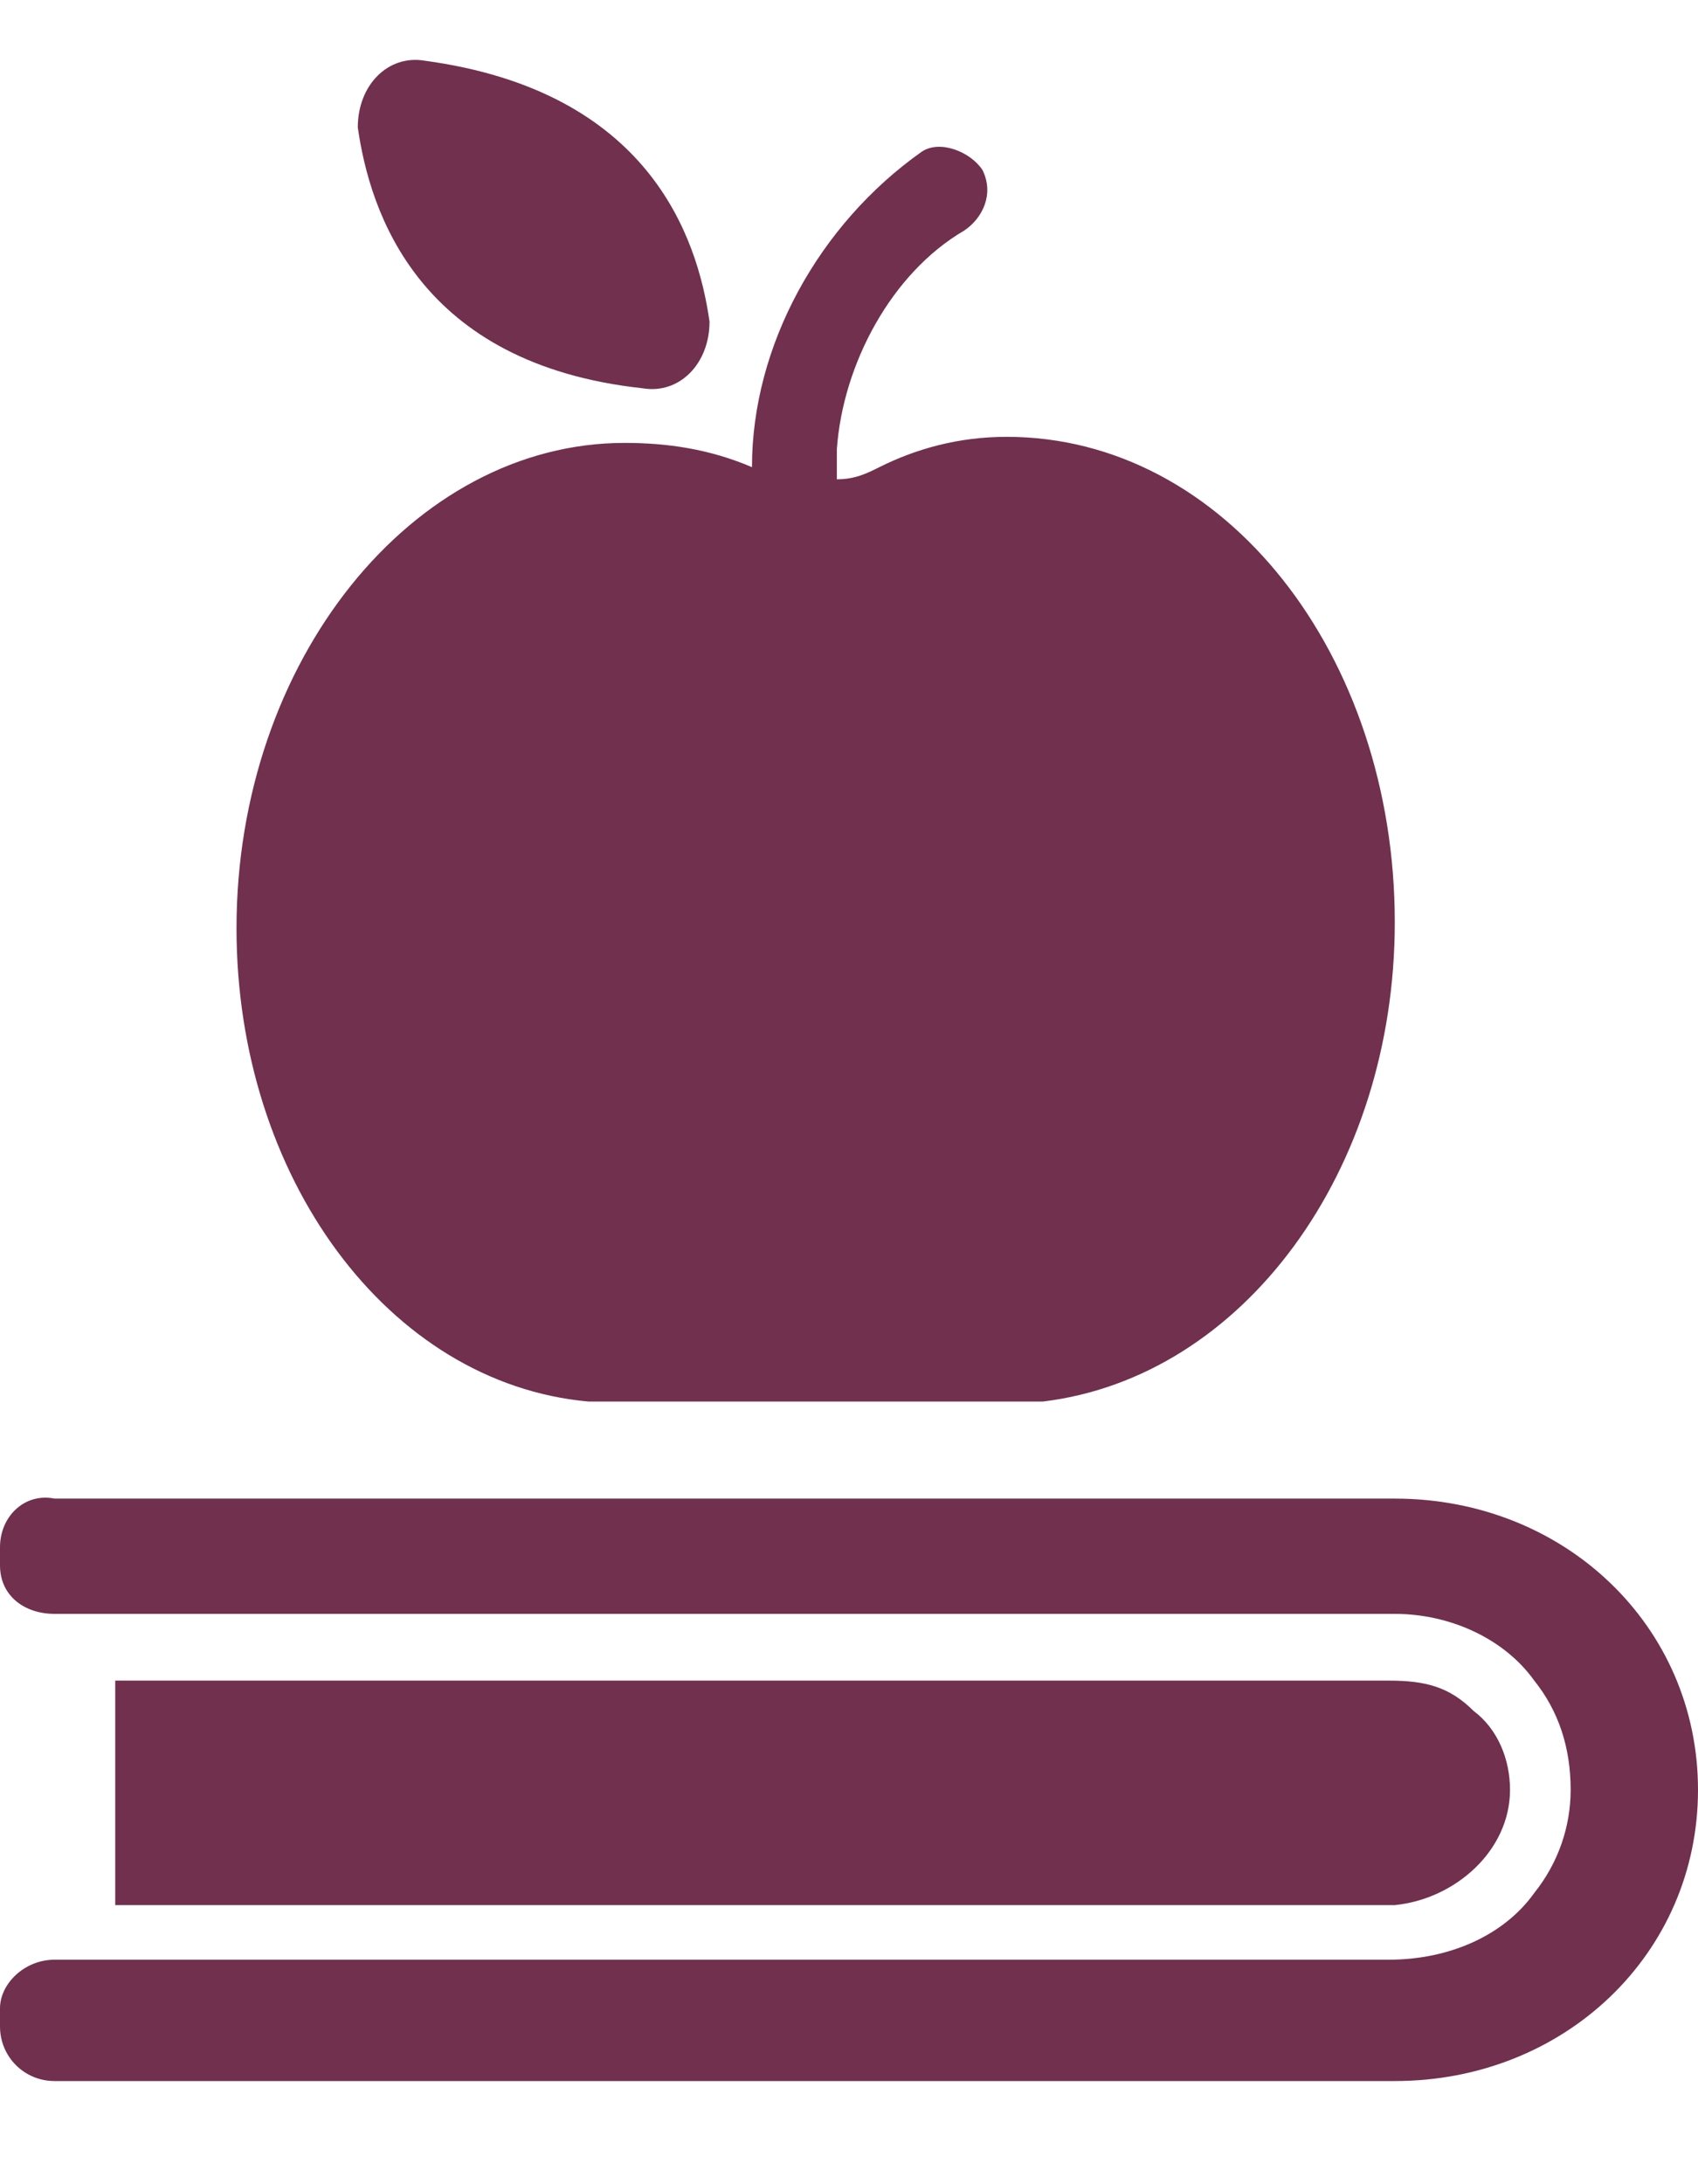 <?xml version="1.0" encoding="utf-8"?>
<!-- Generator: Adobe Illustrator 22.0.1, SVG Export Plug-In . SVG Version: 6.00 Build 0)  -->
<svg version="1.1" id="圖層_1" xmlns="http://www.w3.org/2000/svg" xmlns:xlink="http://www.w3.org/1999/xlink" x="0px" y="0px"
	 viewBox="0 0 28 36" style="enable-background:new 0 0 28 36;" xml:space="preserve">
<style type="text/css">
	.st0{fill:#71304E;}
</style>
<g>
	<path class="st0" d="M24.9,29.5c0-0.5-0.2-1-0.6-1.3c-0.4-0.4-0.8-0.5-1.4-0.5H1.9v3.7H23C24,31.3,24.9,30.5,24.9,29.5"/>
	<path class="st0" d="M0.9,34.3H23c2.8,0,5-2.1,5-4.8c0-2.7-2.2-4.8-5-4.8H0.9C0.4,24.6,0,25,0,25.5v0.3c0,0.5,0.4,0.8,0.9,0.8H23
		c0.9,0,1.8,0.4,2.3,1.1c0.4,0.5,0.6,1.1,0.6,1.8c0,0.6-0.2,1.2-0.6,1.7c-0.5,0.7-1.4,1.1-2.4,1.1H0.9c-0.5,0-0.9,0.4-0.9,0.8v0.3
		C0,33.9,0.4,34.3,0.9,34.3"/>
	<path class="st0" d="M9.7,23.1c0.2,0,7.3,0,7.5,0c3.3-0.4,5.8-3.8,5.8-7.9c0-4.4-2.8-8-6.4-8c-0.8,0-1.5,0.2-2.1,0.5
		c-0.2,0.1-0.4,0.2-0.7,0.2c0-0.2,0-0.3,0-0.5c0.1-1.4,0.9-2.9,2.1-3.6c0.3-0.2,0.5-0.6,0.3-1c-0.2-0.3-0.7-0.5-1-0.3
		c-1.7,1.2-2.8,3.2-2.8,5.2c-0.7-0.3-1.4-0.4-2.1-0.4c-3.5,0-6.4,3.6-6.4,8C3.9,19.4,6.4,22.8,9.7,23.1"/>
	<path class="st0" d="M10.6,6.4c0.6,0.1,1.1-0.4,1.1-1.1C11.5,3.9,10.7,1.5,7,1C6.4,0.9,5.9,1.4,5.9,2.1C6.1,3.5,6.9,6,10.6,6.4"/>
</g>
</svg>
